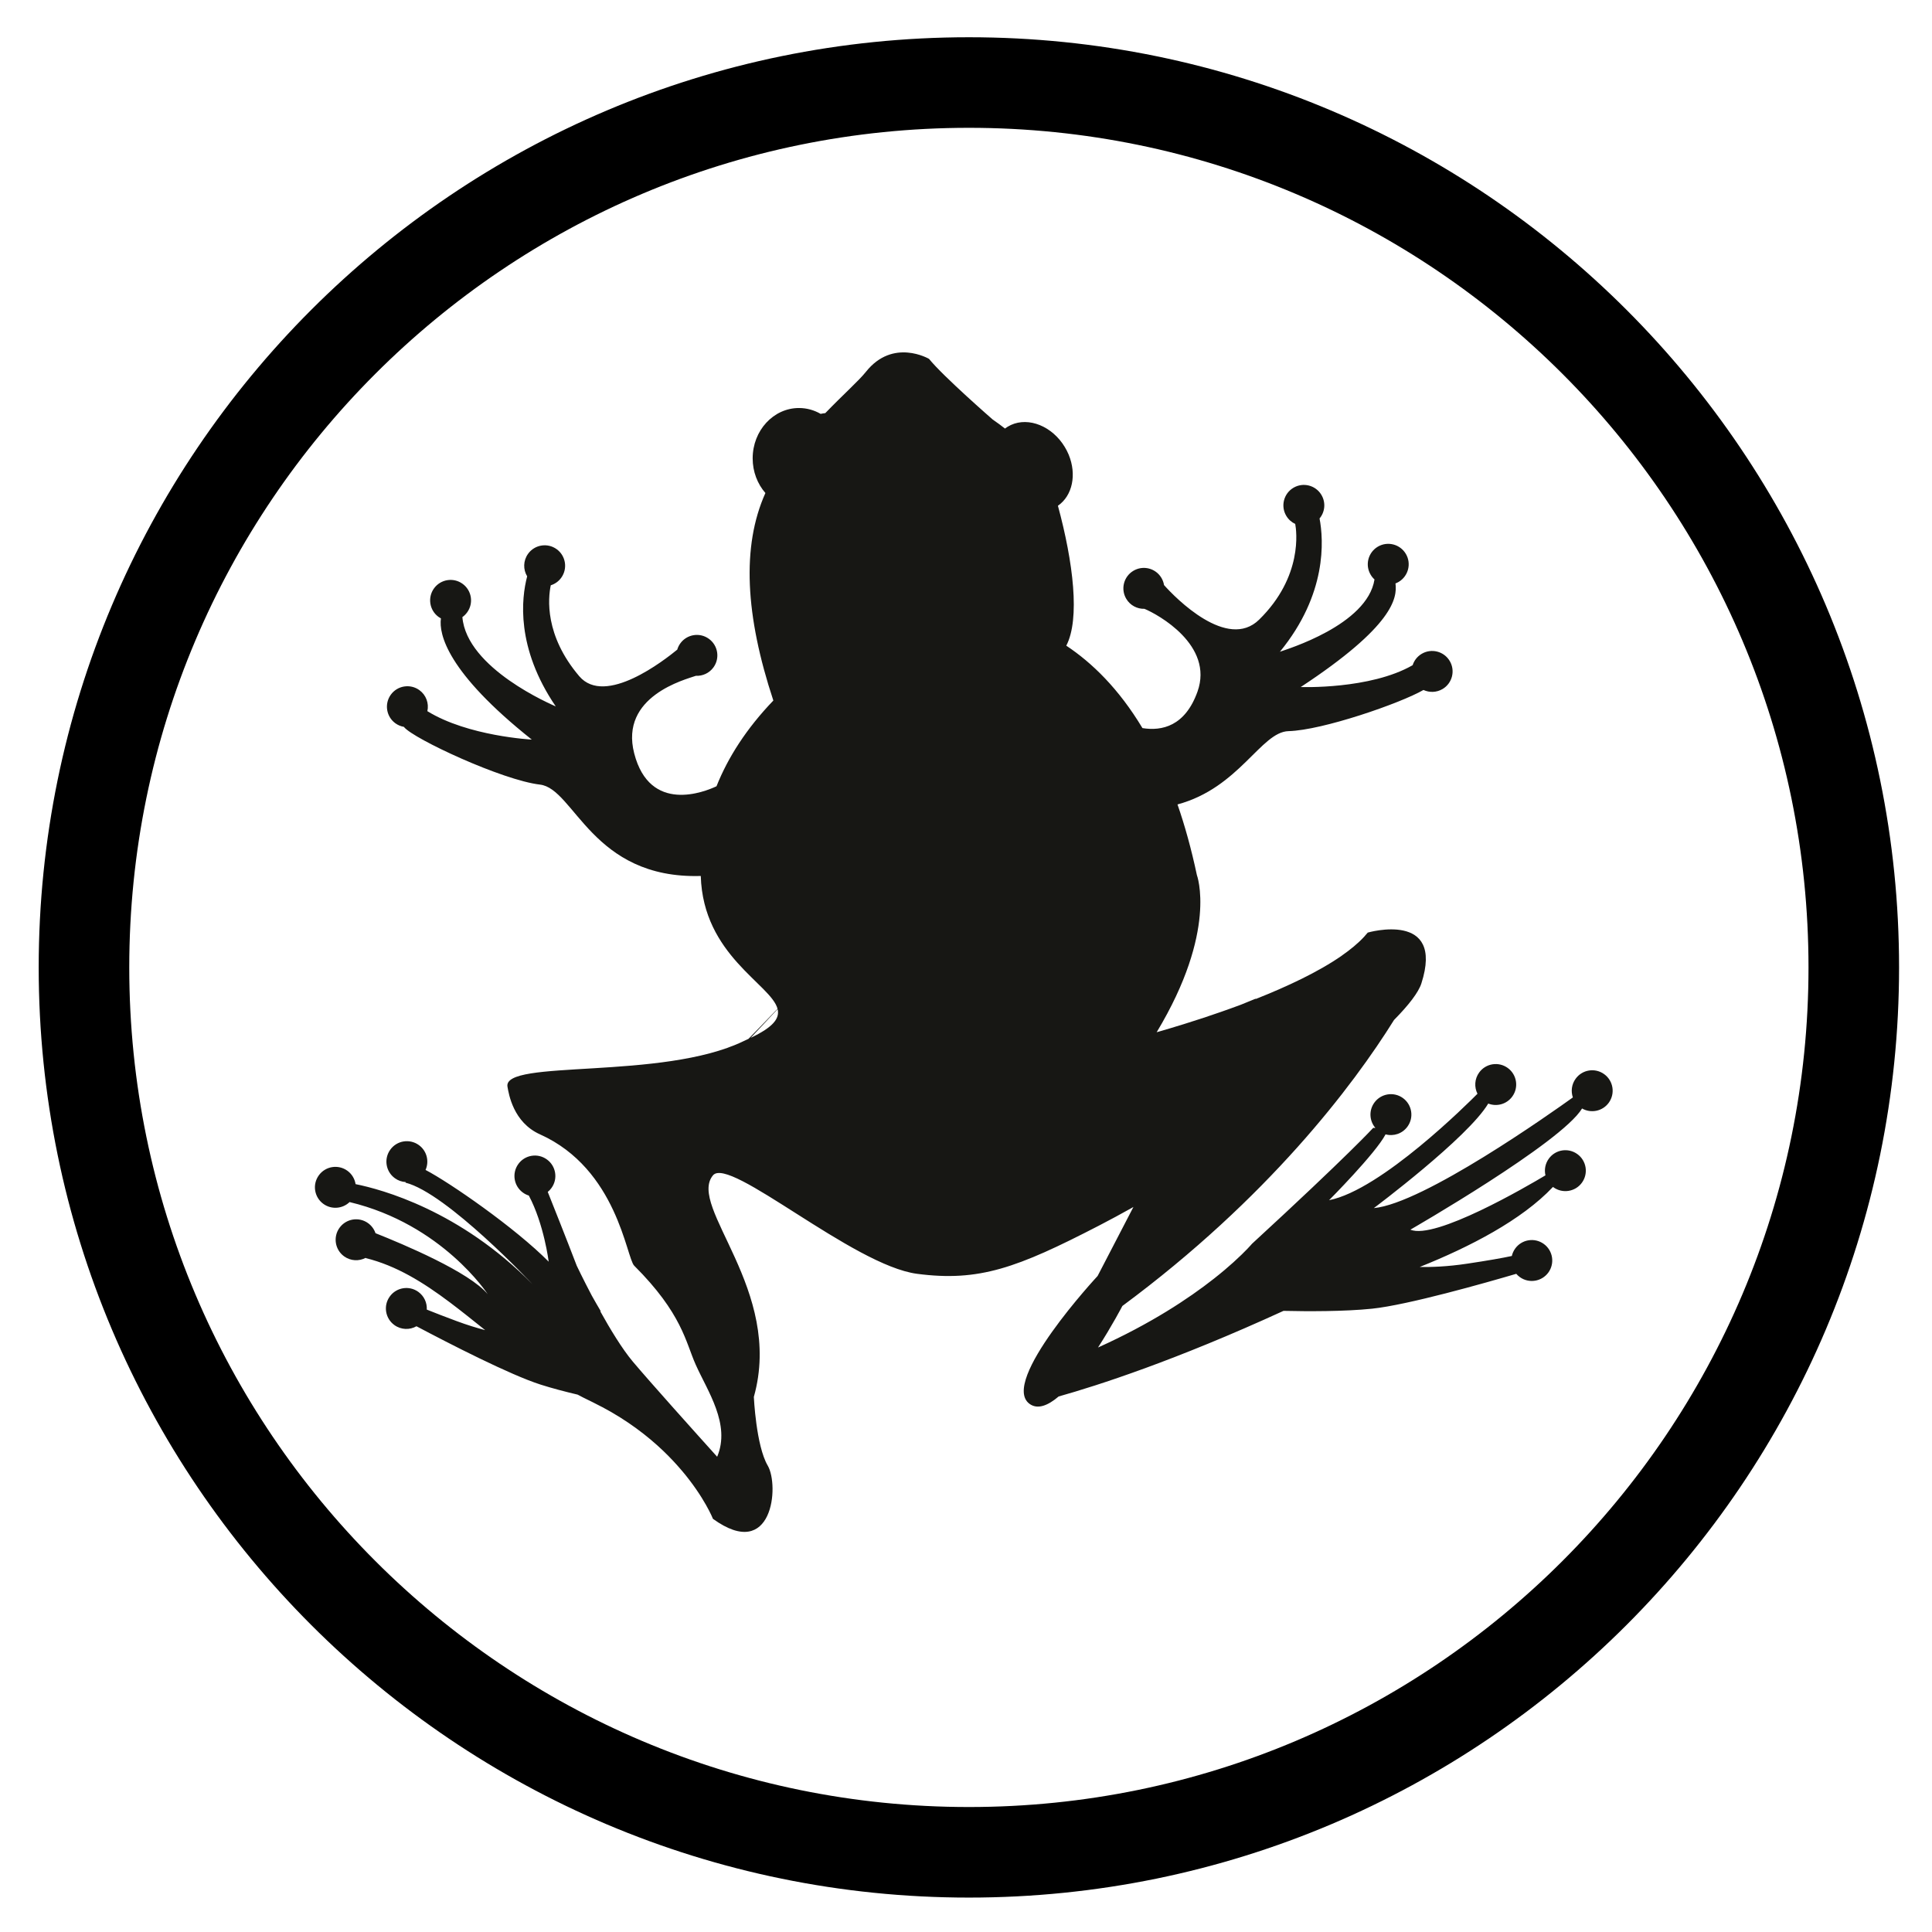 <?xml version="1.0" encoding="UTF-8" standalone="no"?><!DOCTYPE svg PUBLIC "-//W3C//DTD SVG 1.1//EN" "http://www.w3.org/Graphics/SVG/1.1/DTD/svg11.dtd"><svg width="100%" height="100%" viewBox="0 0 64 64" version="1.1" xmlns="http://www.w3.org/2000/svg" xmlns:xlink="http://www.w3.org/1999/xlink" xml:space="preserve" xmlns:serif="http://www.serif.com/" style="fill-rule:evenodd;clip-rule:evenodd;stroke-miterlimit:10;"><g id="Species"><g id="Amphibians"><g id="frog2"><path id="Outline" d="M61.409,32.047c0,-16.178 -13.135,-29.313 -29.313,-29.313c-16.179,0 -29.314,13.135 -29.314,29.313c0,16.178 13.135,29.313 29.314,29.313c16.178,0 29.313,-13.135 29.313,-29.313Z" style="fill:none;stroke:#000;stroke-width:3px;"/><path d="M27.185,13.71c0.051,-0.011 0.103,-0.02 0.154,-0.025c0.604,-0.625 1.119,-1.082 1.345,-1.367c0.898,-1.131 2.091,-0.43 2.091,-0.43c0.47,0.582 2.109,2.009 2.109,2.009c0.143,0.098 0.279,0.198 0.407,0.299c0.029,-0.021 0.059,-0.042 0.09,-0.061c0.565,-0.343 1.35,-0.095 1.811,0.55c0.027,0.038 0.053,0.078 0.078,0.119c0.05,0.081 0.092,0.164 0.128,0.249l0.005,0.012c0.267,0.648 0.129,1.352 -0.358,1.689c0.508,1.873 0.738,3.747 0.277,4.635c0.849,0.563 1.737,1.422 2.523,2.73c0.642,0.104 1.414,-0.06 1.824,-1.209c0.548,-1.539 -1.318,-2.561 -1.758,-2.742c-0.238,0.007 -0.472,-0.112 -0.602,-0.331c-0.192,-0.322 -0.086,-0.738 0.236,-0.929c0.322,-0.192 0.738,-0.086 0.929,0.236c0.044,0.075 0.073,0.156 0.086,0.237c0.381,0.429 2.098,2.18 3.151,1.145c1.457,-1.43 1.236,-2.952 1.195,-3.17c-0.119,-0.055 -0.224,-0.146 -0.297,-0.269c-0.191,-0.321 -0.085,-0.737 0.236,-0.928c0.322,-0.192 0.738,-0.086 0.929,0.236c0.151,0.254 0.117,0.566 -0.062,0.78c0.136,0.716 0.254,2.502 -1.312,4.414c-0.015,0.006 -0.017,0.007 -0.004,0.005l0.004,-0.005c0.208,-0.076 2.895,-0.881 3.132,-2.394c-0.049,-0.044 -0.092,-0.096 -0.127,-0.156c-0.192,-0.321 -0.086,-0.737 0.236,-0.929c0.322,-0.191 0.737,-0.085 0.929,0.237c0.191,0.321 0.085,0.737 -0.237,0.929c-0.034,0.02 -0.07,0.037 -0.106,0.051c0.061,0.479 -0.061,1.407 -3.138,3.432c0,0 2.298,0.086 3.707,-0.724c0.048,-0.152 0.151,-0.288 0.299,-0.376c0.322,-0.191 0.738,-0.085 0.929,0.237c0.191,0.321 0.085,0.737 -0.236,0.928c-0.201,0.119 -0.437,0.123 -0.634,0.032c-0.765,0.441 -3.344,1.335 -4.469,1.364c-0.913,0.023 -1.63,1.877 -3.679,2.428c0.243,0.699 0.459,1.476 0.642,2.338c0,0 0.695,1.843 -1.332,5.208c0.137,-0.039 0.292,-0.084 0.459,-0.134l0,0c0.307,-0.092 0.659,-0.201 1.039,-0.326l0,0.001c0.408,-0.135 0.848,-0.287 1.296,-0.454c0.16,-0.064 0.321,-0.13 0.482,-0.197c0.003,0.002 0.006,0.005 0.009,0.008c1.038,-0.411 2.079,-0.899 2.848,-1.435l0,-0.001c0.284,-0.198 0.533,-0.403 0.729,-0.613c0.047,-0.05 0.09,-0.1 0.131,-0.15c0,0 2.558,-0.74 1.775,1.687c-0.096,0.296 -0.417,0.713 -0.905,1.208c-1.363,2.187 -4.18,5.907 -8.999,9.474c0,0 -0.338,0.65 -0.807,1.376c1.75,-0.789 3.006,-1.625 3.833,-2.275l0,0c0.261,-0.205 0.48,-0.392 0.657,-0.552c0.415,-0.375 0.61,-0.608 0.61,-0.608c3.218,-2.961 4.016,-3.841 4.016,-3.841l0.073,0.003c-0.2,-0.233 -0.223,-0.58 -0.035,-0.839c0.219,-0.303 0.643,-0.371 0.946,-0.152c0.303,0.219 0.372,0.643 0.152,0.946c-0.17,0.235 -0.462,0.329 -0.726,0.257c-0.334,0.636 -1.872,2.181 -1.872,2.181c1.729,-0.338 4.625,-3.232 4.916,-3.526c-0.11,-0.219 -0.098,-0.491 0.056,-0.703c0.219,-0.304 0.643,-0.371 0.946,-0.152c0.303,0.219 0.372,0.643 0.152,0.946c-0.185,0.256 -0.515,0.345 -0.797,0.234c-0.676,1.134 -3.79,3.463 -3.79,3.463c1.638,-0.149 5.886,-3.158 6.593,-3.666c-0.069,-0.202 -0.043,-0.433 0.092,-0.619c0.219,-0.304 0.642,-0.372 0.946,-0.152c0.303,0.219 0.371,0.642 0.152,0.946c-0.205,0.283 -0.588,0.361 -0.885,0.191c-0.686,1.138 -5.687,4.014 -5.687,4.014c0.814,0.346 3.856,-1.43 4.474,-1.799c-0.043,-0.185 -0.009,-0.386 0.111,-0.552c0.219,-0.304 0.642,-0.372 0.946,-0.152c0.303,0.219 0.371,0.642 0.152,0.946c-0.219,0.303 -0.643,0.371 -0.946,0.152c-0.005,-0.003 -0.01,-0.007 -0.014,-0.01c-1.035,1.1 -2.765,1.991 -4.414,2.651c0.361,0.007 0.905,-0.008 1.578,-0.11c0.661,-0.099 1.154,-0.185 1.473,-0.254c0.02,-0.087 0.057,-0.171 0.112,-0.247c0.22,-0.304 0.643,-0.372 0.947,-0.152c0.303,0.219 0.371,0.642 0.152,0.946c-0.22,0.303 -0.643,0.371 -0.946,0.152c-0.045,-0.032 -0.084,-0.069 -0.118,-0.108c-1.011,0.297 -3.591,1.032 -4.776,1.155c-0.928,0.096 -2.146,0.09 -2.934,0.072c-3.592,1.647 -6.154,2.472 -7.449,2.836c-0.356,0.303 -0.696,0.438 -0.962,0.246l0,0l0,0l0,0c-1.01,-0.73 2.253,-4.238 2.253,-4.238l1.186,-2.285c-0.025,0.014 -0.05,0.028 -0.075,0.042l0,0c-0.35,0.196 -0.696,0.383 -1.034,0.558l-0.015,0.008l-0.003,0.001l-0.001,0.001l-0.005,0.002l-0.013,0.008l-0.007,0.003l-0.002,0.001l-0.002,0.001c-2.695,1.392 -3.954,1.858 -6.008,1.589c-2.129,-0.279 -6.223,-3.915 -6.763,-3.262c-0.857,1.035 2.35,3.798 1.354,7.34c0,0 0.073,1.617 0.46,2.275c0.388,0.658 0.17,3.198 -1.814,1.764l0,0l0,0c0,0 -0.281,-0.712 -1.031,-1.598l0,0.001c-0.177,-0.21 -0.381,-0.429 -0.613,-0.652l-0.001,-0.001c-0.52,-0.497 -1.185,-1.008 -2.023,-1.453l0,0.001c-0.104,-0.055 -0.209,-0.11 -0.318,-0.163c-0.018,-0.009 -0.035,-0.017 -0.053,-0.026c-0.081,-0.038 -0.161,-0.078 -0.24,-0.118l-0.004,-0.002l-0.004,-0.002l-0.003,-0.001l-0.001,-0.001c-0.064,-0.033 -0.129,-0.066 -0.192,-0.1c-0.427,-0.101 -0.853,-0.213 -1.226,-0.332c-1.02,-0.325 -3.039,-1.365 -4.113,-1.933c-0.223,0.127 -0.51,0.121 -0.732,-0.04c-0.303,-0.219 -0.372,-0.643 -0.152,-0.946c0.219,-0.304 0.643,-0.372 0.946,-0.153c0.194,0.141 0.292,0.364 0.28,0.587c0.264,0.107 0.594,0.234 0.986,0.38c0.353,0.131 0.672,0.228 0.947,0.3l-0.023,-0.019l-0.024,-0.019l0,0c-0.378,-0.303 -0.748,-0.6 -1.117,-0.878l0,0c-0.889,-0.668 -1.777,-1.22 -2.794,-1.471c0,0 0.001,-0.003 0.003,-0.009c-0.221,0.119 -0.499,0.109 -0.717,-0.048c-0.303,-0.219 -0.371,-0.643 -0.152,-0.946c0.22,-0.304 0.643,-0.372 0.947,-0.153c0.118,0.086 0.201,0.203 0.245,0.332c0.927,0.368 3.111,1.287 3.718,2.021c0,0 -1.502,-2.316 -4.577,-3.052c-0.231,0.223 -0.597,0.256 -0.867,0.061c-0.303,-0.219 -0.372,-0.643 -0.152,-0.946c0.219,-0.304 0.643,-0.372 0.946,-0.153c0.152,0.11 0.245,0.272 0.272,0.444c0.853,0.171 3.459,0.869 5.859,3.314c0,0 -2.834,-3.02 -4.205,-3.363c0,0 0.002,-0.007 0.005,-0.02c-0.125,-0.007 -0.249,-0.048 -0.357,-0.127c-0.303,-0.219 -0.372,-0.643 -0.152,-0.946c0.219,-0.304 0.642,-0.371 0.946,-0.152c0.265,0.191 0.35,0.537 0.222,0.824c0.797,0.415 2.966,1.914 4.079,3.039c0,0 -0.153,-1.241 -0.658,-2.191c-0.069,-0.021 -0.135,-0.054 -0.196,-0.098c-0.303,-0.219 -0.371,-0.643 -0.152,-0.946c0.219,-0.304 0.643,-0.372 0.946,-0.152c0.304,0.219 0.372,0.643 0.152,0.946c-0.036,0.05 -0.077,0.093 -0.123,0.13c0.147,0.367 0.604,1.515 0.96,2.444c0,0 0.203,0.429 0.499,0.991c0.093,0.166 0.194,0.343 0.301,0.523c-0.008,-0.003 -0.015,-0.005 -0.023,-0.008c0.335,0.603 0.73,1.253 1.081,1.671c0.601,0.713 2.069,2.347 2.793,3.151l0.001,0c0.453,-1.075 -0.319,-2.172 -0.71,-3.048c-0.335,-0.748 -0.448,-1.693 -2.038,-3.28c-0.262,-0.262 -0.56,-3.201 -3.121,-4.351c-0.887,-0.397 -1.035,-1.34 -1.077,-1.577c-0.165,-0.923 5.123,-0.204 7.819,-1.51c0.054,-0.026 0.109,-0.052 0.165,-0.077c0.011,-0.005 0.606,-0.625 0.962,-0.995c-0.214,-0.814 -2.466,-1.769 -2.543,-4.4c-3.609,0.105 -4.183,-2.894 -5.326,-3.027c-1.245,-0.144 -4.19,-1.517 -4.503,-1.905c-0.002,-0.003 -0.004,-0.005 -0.006,-0.008c-0.099,-0.017 -0.195,-0.056 -0.281,-0.118c-0.303,-0.22 -0.371,-0.643 -0.152,-0.947c0.219,-0.303 0.643,-0.371 0.946,-0.152c0.227,0.164 0.322,0.441 0.265,0.697c1.346,0.832 3.459,0.942 3.459,0.942c-2.805,-2.23 -3.082,-3.493 -3.01,-4.015c-0.027,-0.014 -0.052,-0.03 -0.077,-0.048c-0.303,-0.219 -0.371,-0.643 -0.152,-0.946c0.219,-0.303 0.643,-0.372 0.946,-0.152c0.304,0.219 0.372,0.643 0.152,0.946c-0.045,0.062 -0.098,0.115 -0.158,0.157c0.142,1.706 2.974,2.904 3.093,2.959c-1.325,-1.947 -1.139,-3.579 -0.947,-4.309c-0.137,-0.226 -0.134,-0.52 0.031,-0.748c0.219,-0.303 0.643,-0.371 0.946,-0.152c0.303,0.219 0.371,0.643 0.152,0.946c-0.089,0.124 -0.212,0.208 -0.347,0.25c-0.09,0.426 -0.209,1.657 0.943,3.012c0.861,1.011 2.831,-0.541 3.247,-0.88c0.021,-0.072 0.054,-0.142 0.101,-0.207c0.219,-0.303 0.643,-0.372 0.946,-0.152c0.304,0.219 0.372,0.643 0.153,0.946c-0.14,0.193 -0.362,0.291 -0.583,0.28c-0.348,0.123 -2.532,0.674 -2.043,2.57c0.519,2.009 2.336,1.273 2.726,1.089c0.381,-0.956 0.99,-1.909 1.883,-2.84c-0.929,-2.81 -1.057,-5.106 -0.263,-6.874c-0.261,-0.299 -0.422,-0.703 -0.422,-1.148c0,-0.92 0.687,-1.668 1.534,-1.668c0.259,0 0.503,0.07 0.718,0.194Zm-1.428,19.708c0.001,0.004 0.002,0.008 0.003,0.012l-0.965,0.983c0.024,-0.011 2.691,-2.811 0.074,-0.036l0.002,0.001c0.741,-0.352 0.962,-0.64 0.889,-0.948l-0.003,-0.012Zm-7.347,-10.017l0,0.001c0.005,0.002 0.004,0.001 0,-0.001Z" style="fill:#171714;fill-rule:nonzero;"/></g></g></g></svg>